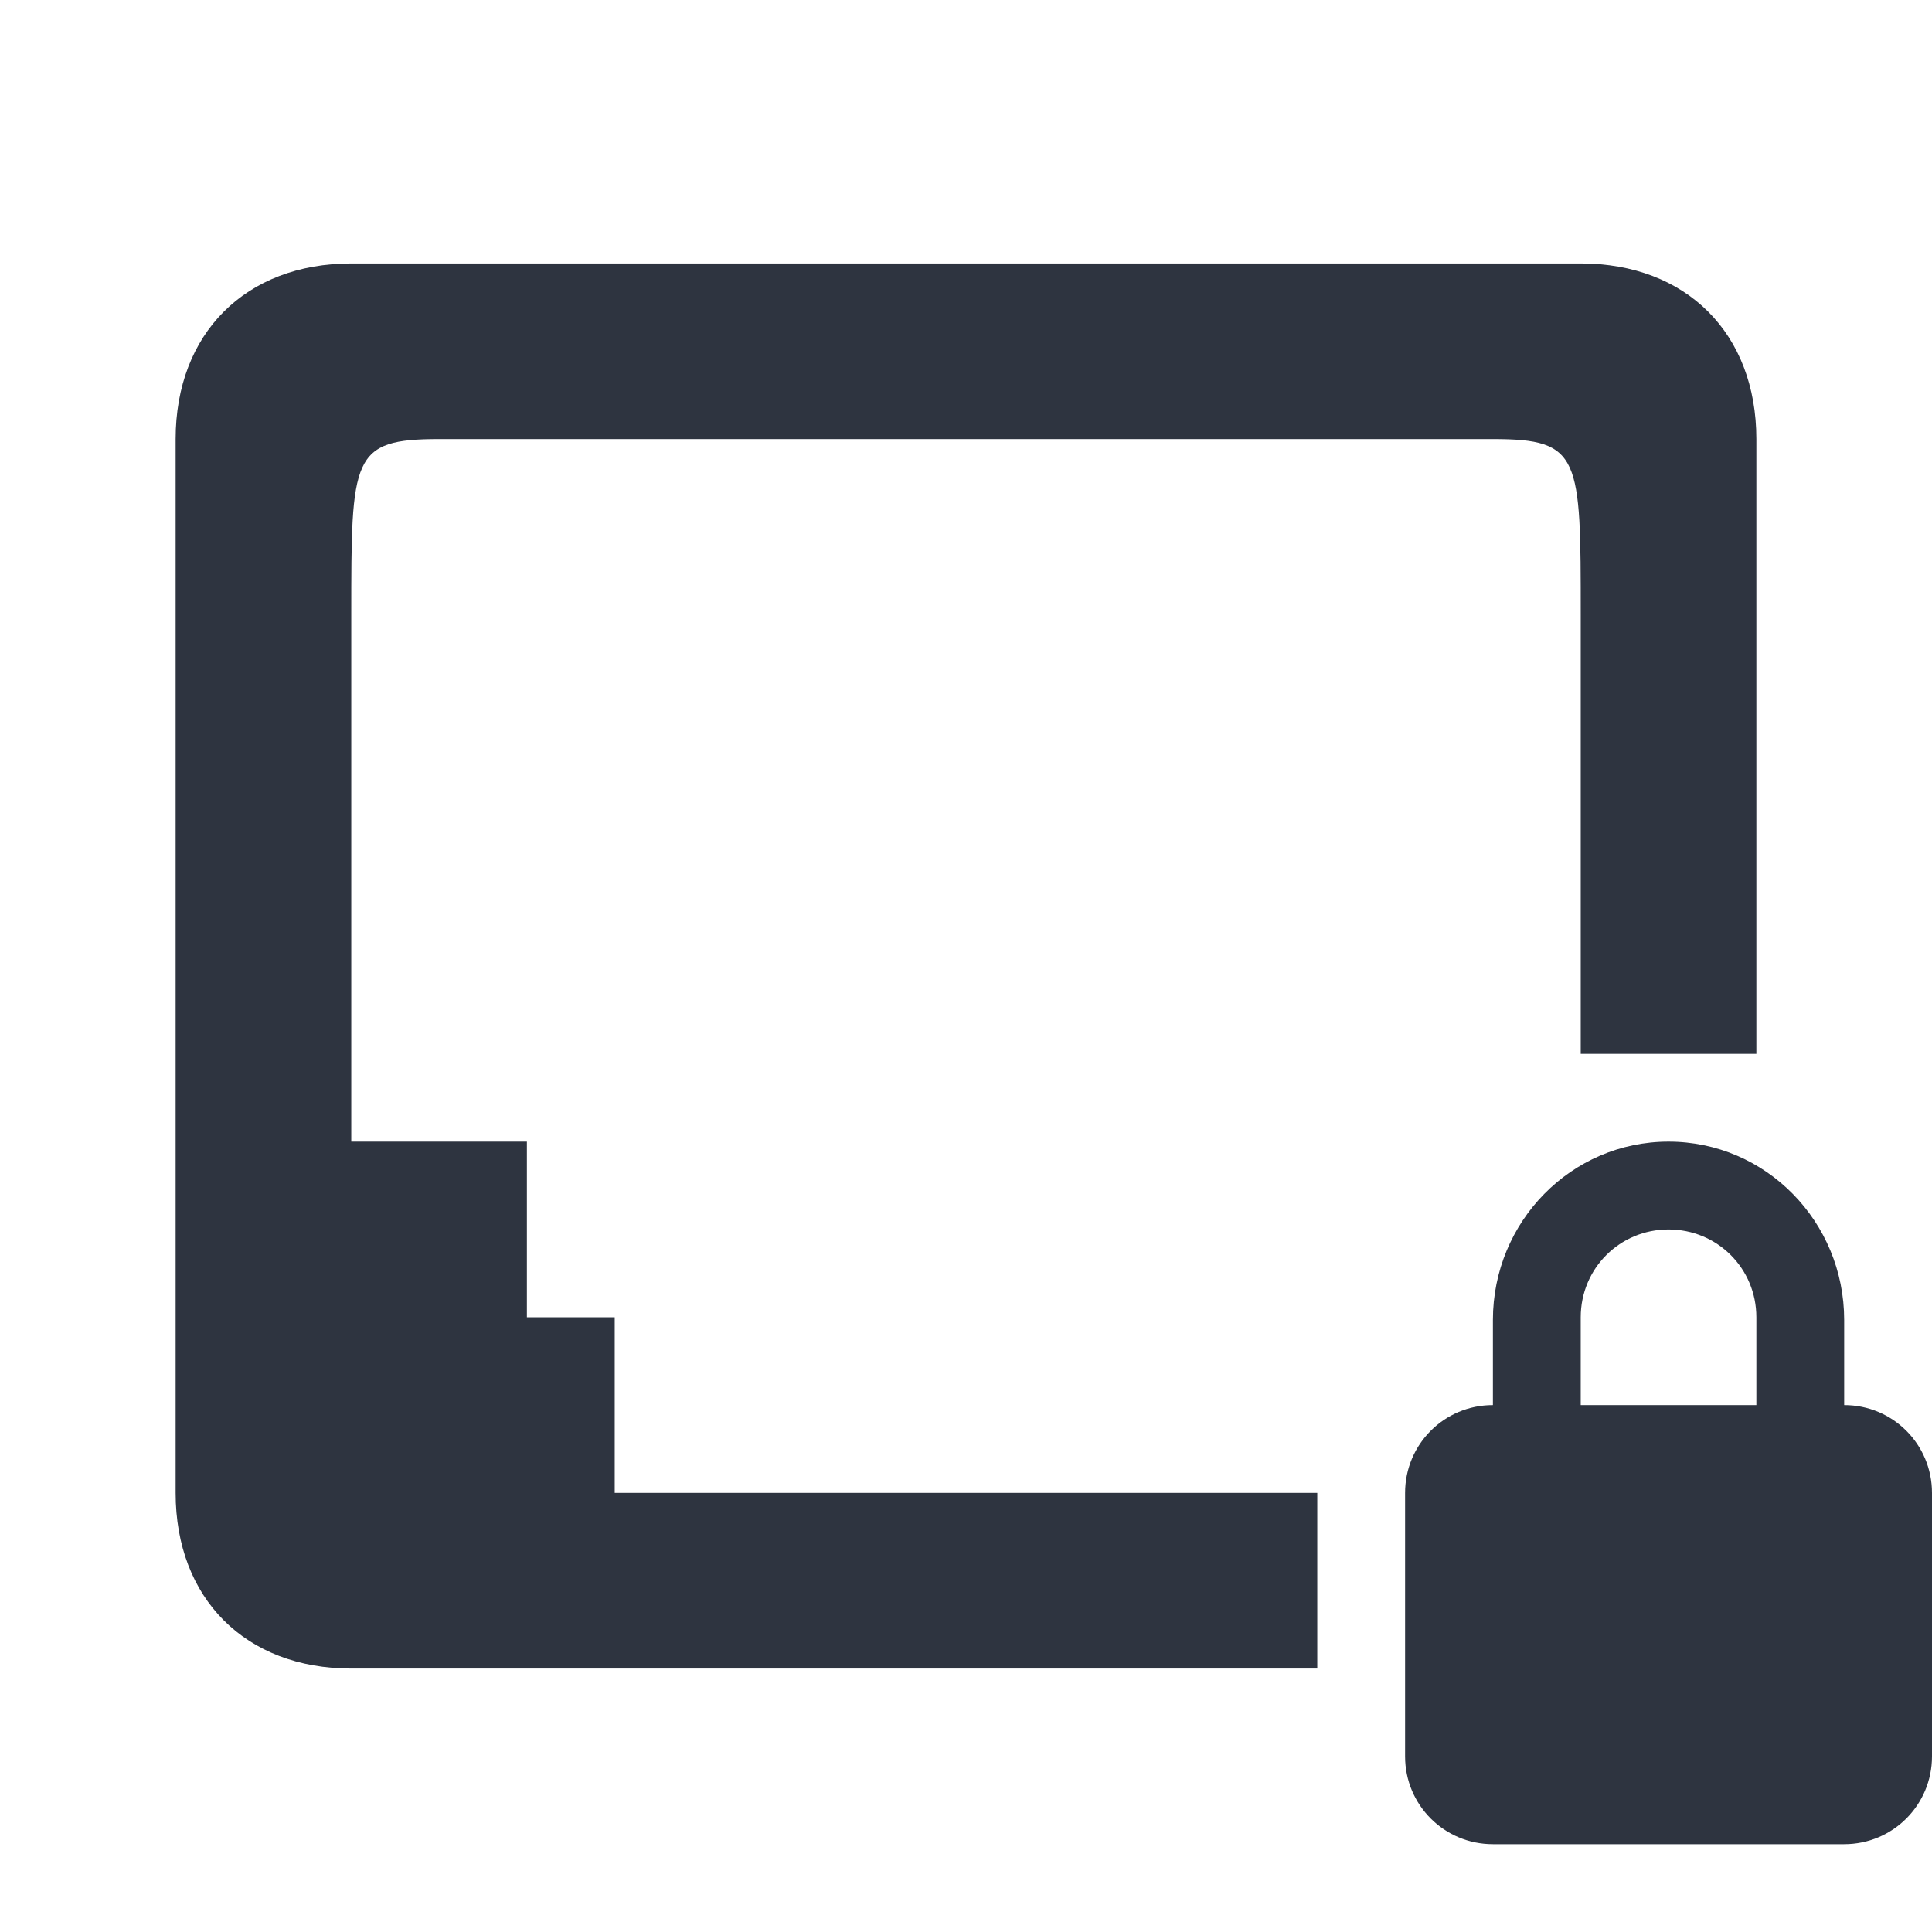 <svg xmlns="http://www.w3.org/2000/svg" viewBox="0 0 22 22">
 <path d="m 4 3 c -1.203 0 -2 0.797 -2 2 l 0 12 c 0 1.202 0.795 2 2 2 l 11 0 0 -2 -8 0 0 -2 -1 0 0 -2 -2 0 0 -6 c 0 -1.797 0 -2 1 -2 l 12 0 c 1 0 1 0.2 1 2 l 0 5 2 0 0 -7 c 0 -1.203 -0.797 -2 -2 -2 z" style="fill:#2e3440;fill-opacity:1;color:#bebebe"/>
 <path d="m 19 13 c -1.108 0 -2 0.911 -2 2.031 l 0 0.969 c -0.554 0 -1 0.446 -1 1 l 0 3 c 0 0.554 0.446 1 1 1 l 4 0 c 0.554 0 1 -0.446 1 -1 l 0 -3 c 0 -0.554 -0.446 -1 -1 -1 l 0 -0.969 c 0 -1.12 -0.892 -2.031 -2 -2.031 z m 0 1 c 0.554 0 1 0.442 1 1 l 0 1 -2 0 0 -1 c 0 -0.558 0.446 -1 1 -1 z" style="fill:#2e3440;fill-opacity:1"/>
</svg>
